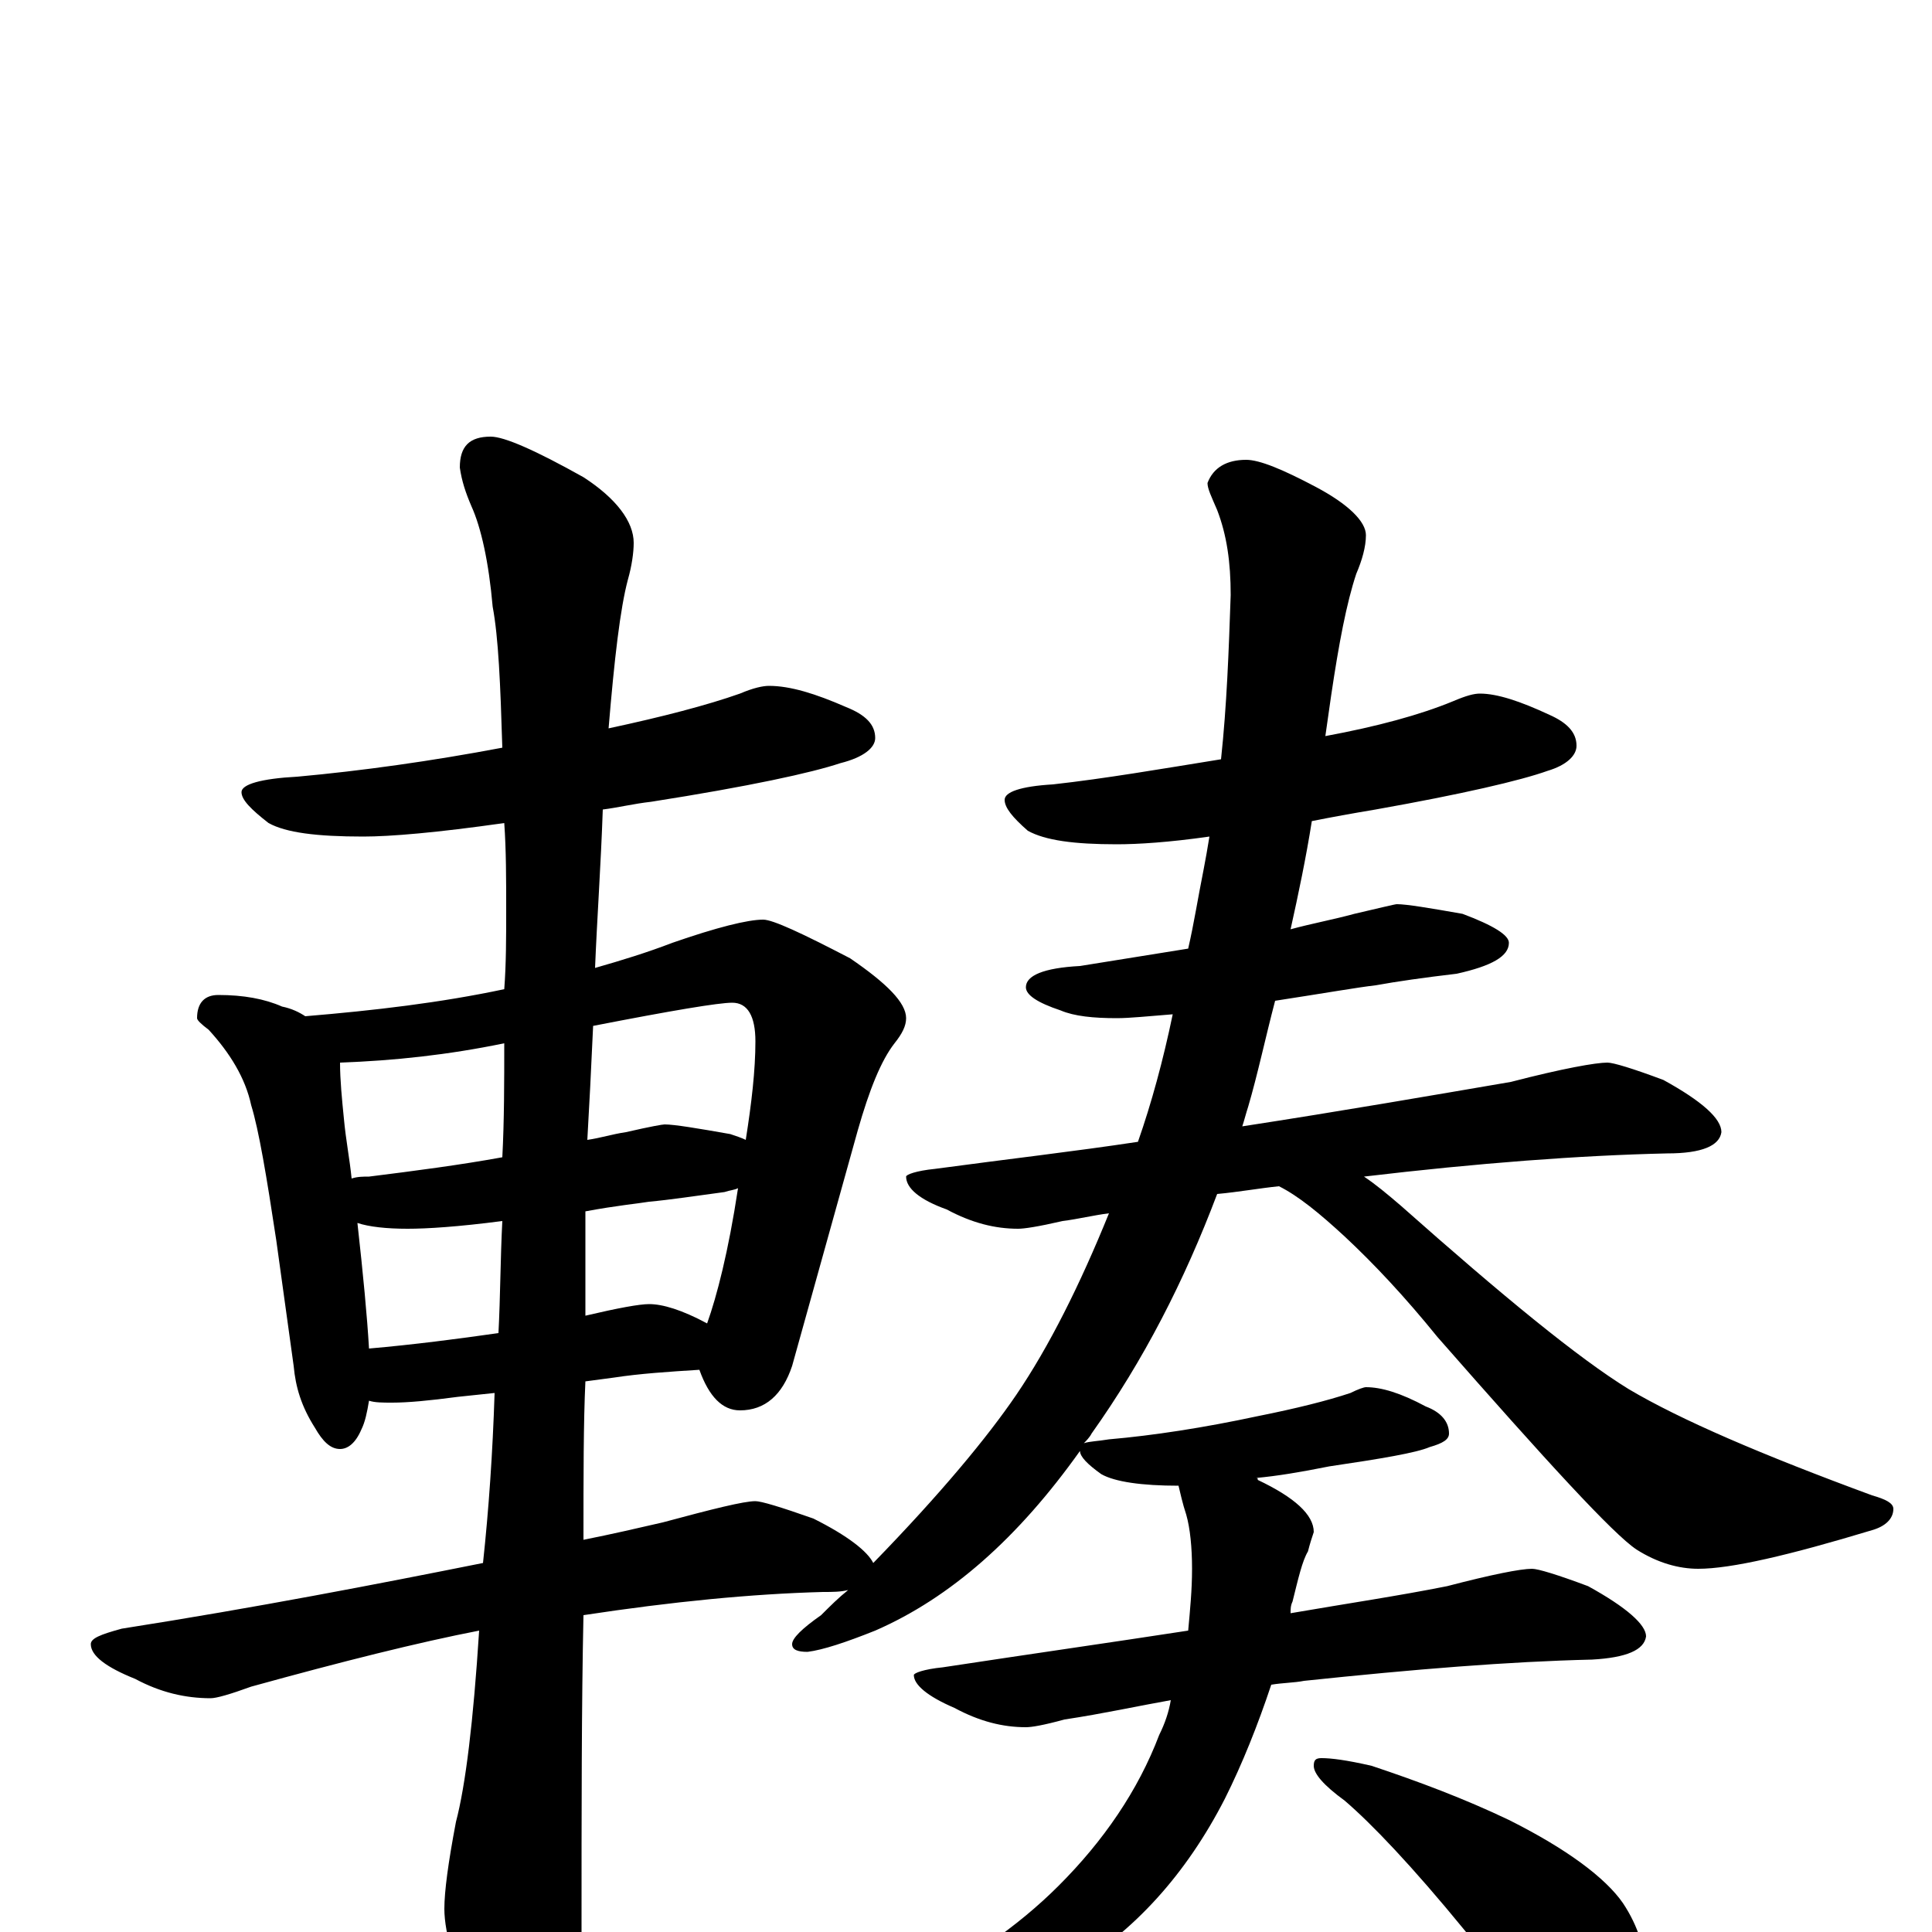 <?xml version="1.0" encoding="utf-8" ?>
<!DOCTYPE svg PUBLIC "-//W3C//DTD SVG 1.1//EN" "http://www.w3.org/Graphics/SVG/1.1/DTD/svg11.dtd">
<svg version="1.1" id="Layer_1" xmlns="http://www.w3.org/2000/svg" xmlns:xlink="http://www.w3.org/1999/xlink" x="0px" y="145px" width="1000px" height="1000px" viewBox="0 0 1000 1000" enable-background="new 0 0 1000 1000" xml:space="preserve">
<g id="Layer_1">
<path id="glyph" transform="matrix(1 0 0 -1 0 1000)" d="M398,645C409,645 422,641 438,634C448,630 453,625 453,618C453,613 447,608 435,605C420,600 388,593 337,585C328,584 320,582 312,581C311,552 309,524 308,499C322,503 335,507 348,512C371,520 387,524 395,524C400,524 415,517 440,504C459,491 469,481 469,473C469,469 467,465 463,460C456,451 450,436 444,415l-34,-122C405,278 396,270 383,270C374,270 367,277 362,291C346,290 331,289 318,287l-15,-2C302,264 302,236 302,203C317,206 330,209 343,212C369,219 385,223 391,223C394,223 404,220 421,214C439,205 449,197 452,191C487,227 511,256 526,278C543,303 559,335 574,372C566,371 558,369 550,368C537,365 530,364 527,364C515,364 503,367 490,374C476,379 469,385 469,391C469,392 474,394 484,395C521,400 556,404 589,409C596,429 602,451 607,475C594,474 585,473 578,473C566,473 556,474 549,477C537,481 531,485 531,489C531,495 540,499 559,500C578,503 596,506 615,509C618,522 620,535 623,550C624,555 625,561 626,567C605,564 589,563 578,563C556,563 541,565 532,570C524,577 520,582 520,586C520,590 528,593 545,594C572,597 601,602 632,607C635,635 636,663 637,692C637,709 635,723 630,736C627,743 625,747 625,750C628,758 635,762 645,762C652,762 664,757 681,748C698,739 707,730 707,723C707,717 705,710 702,703C697,688 693,667 689,640C688,633 687,626 686,619C713,624 735,630 752,637C759,640 763,641 766,641C775,641 787,637 802,630C811,626 816,621 816,614C816,609 811,604 801,601C787,596 757,589 712,581C700,579 689,577 679,575C676,556 672,537 668,519C679,522 690,524 701,527C714,530 722,532 723,532C728,532 740,530 757,527C773,521 781,516 781,512C781,505 772,500 754,496C737,494 723,492 712,490C703,489 686,486 660,482C655,463 651,444 646,427C645,424 644,420 643,417C695,425 741,433 782,440C809,447 826,450 832,450C835,450 845,447 861,441C881,430 891,421 891,414C890,407 881,403 863,403C818,402 765,398 706,391C712,387 718,382 725,376C778,329 817,297 843,281C870,265 912,247 969,226C976,224 980,222 980,219C980,214 976,210 969,208C926,195 896,188 879,188C869,188 858,191 847,198C835,206 801,243 744,308C727,329 711,346 696,360C683,372 672,381 662,386C652,385 641,383 630,382C613,337 592,296 565,258C564,256 562,254 561,253C564,254 568,254 574,255C597,257 623,261 651,267C671,271 687,275 699,279C703,281 706,282 707,282C715,282 725,279 738,272C746,269 750,264 750,258C750,255 747,253 740,251C733,248 715,245 688,241C673,238 661,236 650,235C651,235 651,235 651,234C670,225 680,216 680,207C679,204 678,201 677,197C674,192 672,183 669,171C668,169 668,167 668,165C697,170 724,174 749,179C772,185 787,188 793,188C796,188 806,185 822,179C842,168 852,159 852,153C851,146 842,142 824,141C781,140 732,136 675,130C670,129 664,129 658,128C651,107 643,87 634,69C614,30 587,0 553,-20C520,-37 488,-46 457,-46C452,-46 449,-45 449,-43C449,-40 453,-37 462,-34C499,-17 527,3 548,24C571,47 589,73 600,102C603,108 605,114 606,120C589,117 571,113 551,110C540,107 534,106 531,106C519,106 507,109 494,116C480,122 473,128 473,133C473,134 478,136 488,137C534,144 576,150 615,156C616,167 617,177 617,188C617,199 616,209 614,216C612,222 611,227 610,231C591,231 577,233 570,237C563,242 559,246 559,249C527,204 492,173 453,156C438,150 426,146 418,145C413,145 410,146 410,149C410,152 415,157 425,164C430,169 434,173 439,177C435,176 431,176 426,176C389,175 348,171 302,164C301,118 301,63 301,0C301,-15 296,-32 287,-49C280,-63 273,-70 266,-70C262,-70 256,-62 247,-46C236,-21 230,-1 230,12C230,21 232,36 236,57C241,76 245,109 248,156C217,150 177,140 130,127C119,123 112,121 109,121C96,121 83,124 70,131C55,137 47,143 47,149C47,152 52,154 63,157C133,168 195,180 250,191C253,219 255,248 256,279l-19,-2C222,275 211,274 203,274C198,274 194,274 191,275C190,269 189,264 187,260C184,253 180,250 176,250C171,250 167,254 163,261C156,272 153,282 152,293l-9,65C138,391 134,415 130,428C127,442 119,455 108,467C104,470 102,472 102,473C102,481 106,485 113,485C126,485 137,483 146,479C151,478 155,476 158,474C194,477 228,481 261,488C262,501 262,515 262,529C262,545 262,560 261,574C226,569 202,567 188,567C164,567 148,569 139,574C130,581 125,586 125,590C125,594 135,597 154,598C187,601 223,606 260,613C259,646 258,670 255,686C253,709 249,727 244,738C241,745 239,751 238,758C238,769 243,774 254,774C261,774 277,767 302,753C319,742 328,730 328,719C328,714 327,707 325,700C321,685 318,659 315,623C343,629 366,635 383,641C390,644 395,645 398,645M191,302C214,304 237,307 258,310C259,329 259,349 260,368C237,365 221,364 211,364C200,364 191,365 185,367C188,340 190,319 191,302M303,373C303,360 303,348 303,337l0,-18C320,323 331,325 336,325C343,325 353,322 366,315C371,329 377,352 382,385C380,384 378,384 375,383C360,381 347,379 336,378C330,377 319,376 303,373M182,390C185,391 188,391 191,391C215,394 238,397 260,401C261,420 261,440 261,460C232,454 204,451 176,450C176,441 177,431 178,421C179,410 181,400 182,390M307,469C306,447 305,427 304,410C311,411 317,413 324,414C337,417 343,418 344,418C349,418 361,416 378,413C381,412 384,411 386,410C389,429 391,446 391,461C391,474 387,481 379,481C372,481 348,477 307,469M684,90C689,90 697,89 710,86C734,78 758,69 781,58C811,43 831,28 840,15C848,3 852,-10 852,-23C852,-31 850,-39 845,-48C841,-55 835,-58 828,-58C825,-58 819,-55 810,-50C797,-42 779,-25 758,1C731,34 710,56 696,68C685,76 680,82 680,86C680,89 681,90 684,90z"/>
</g>
</svg>
